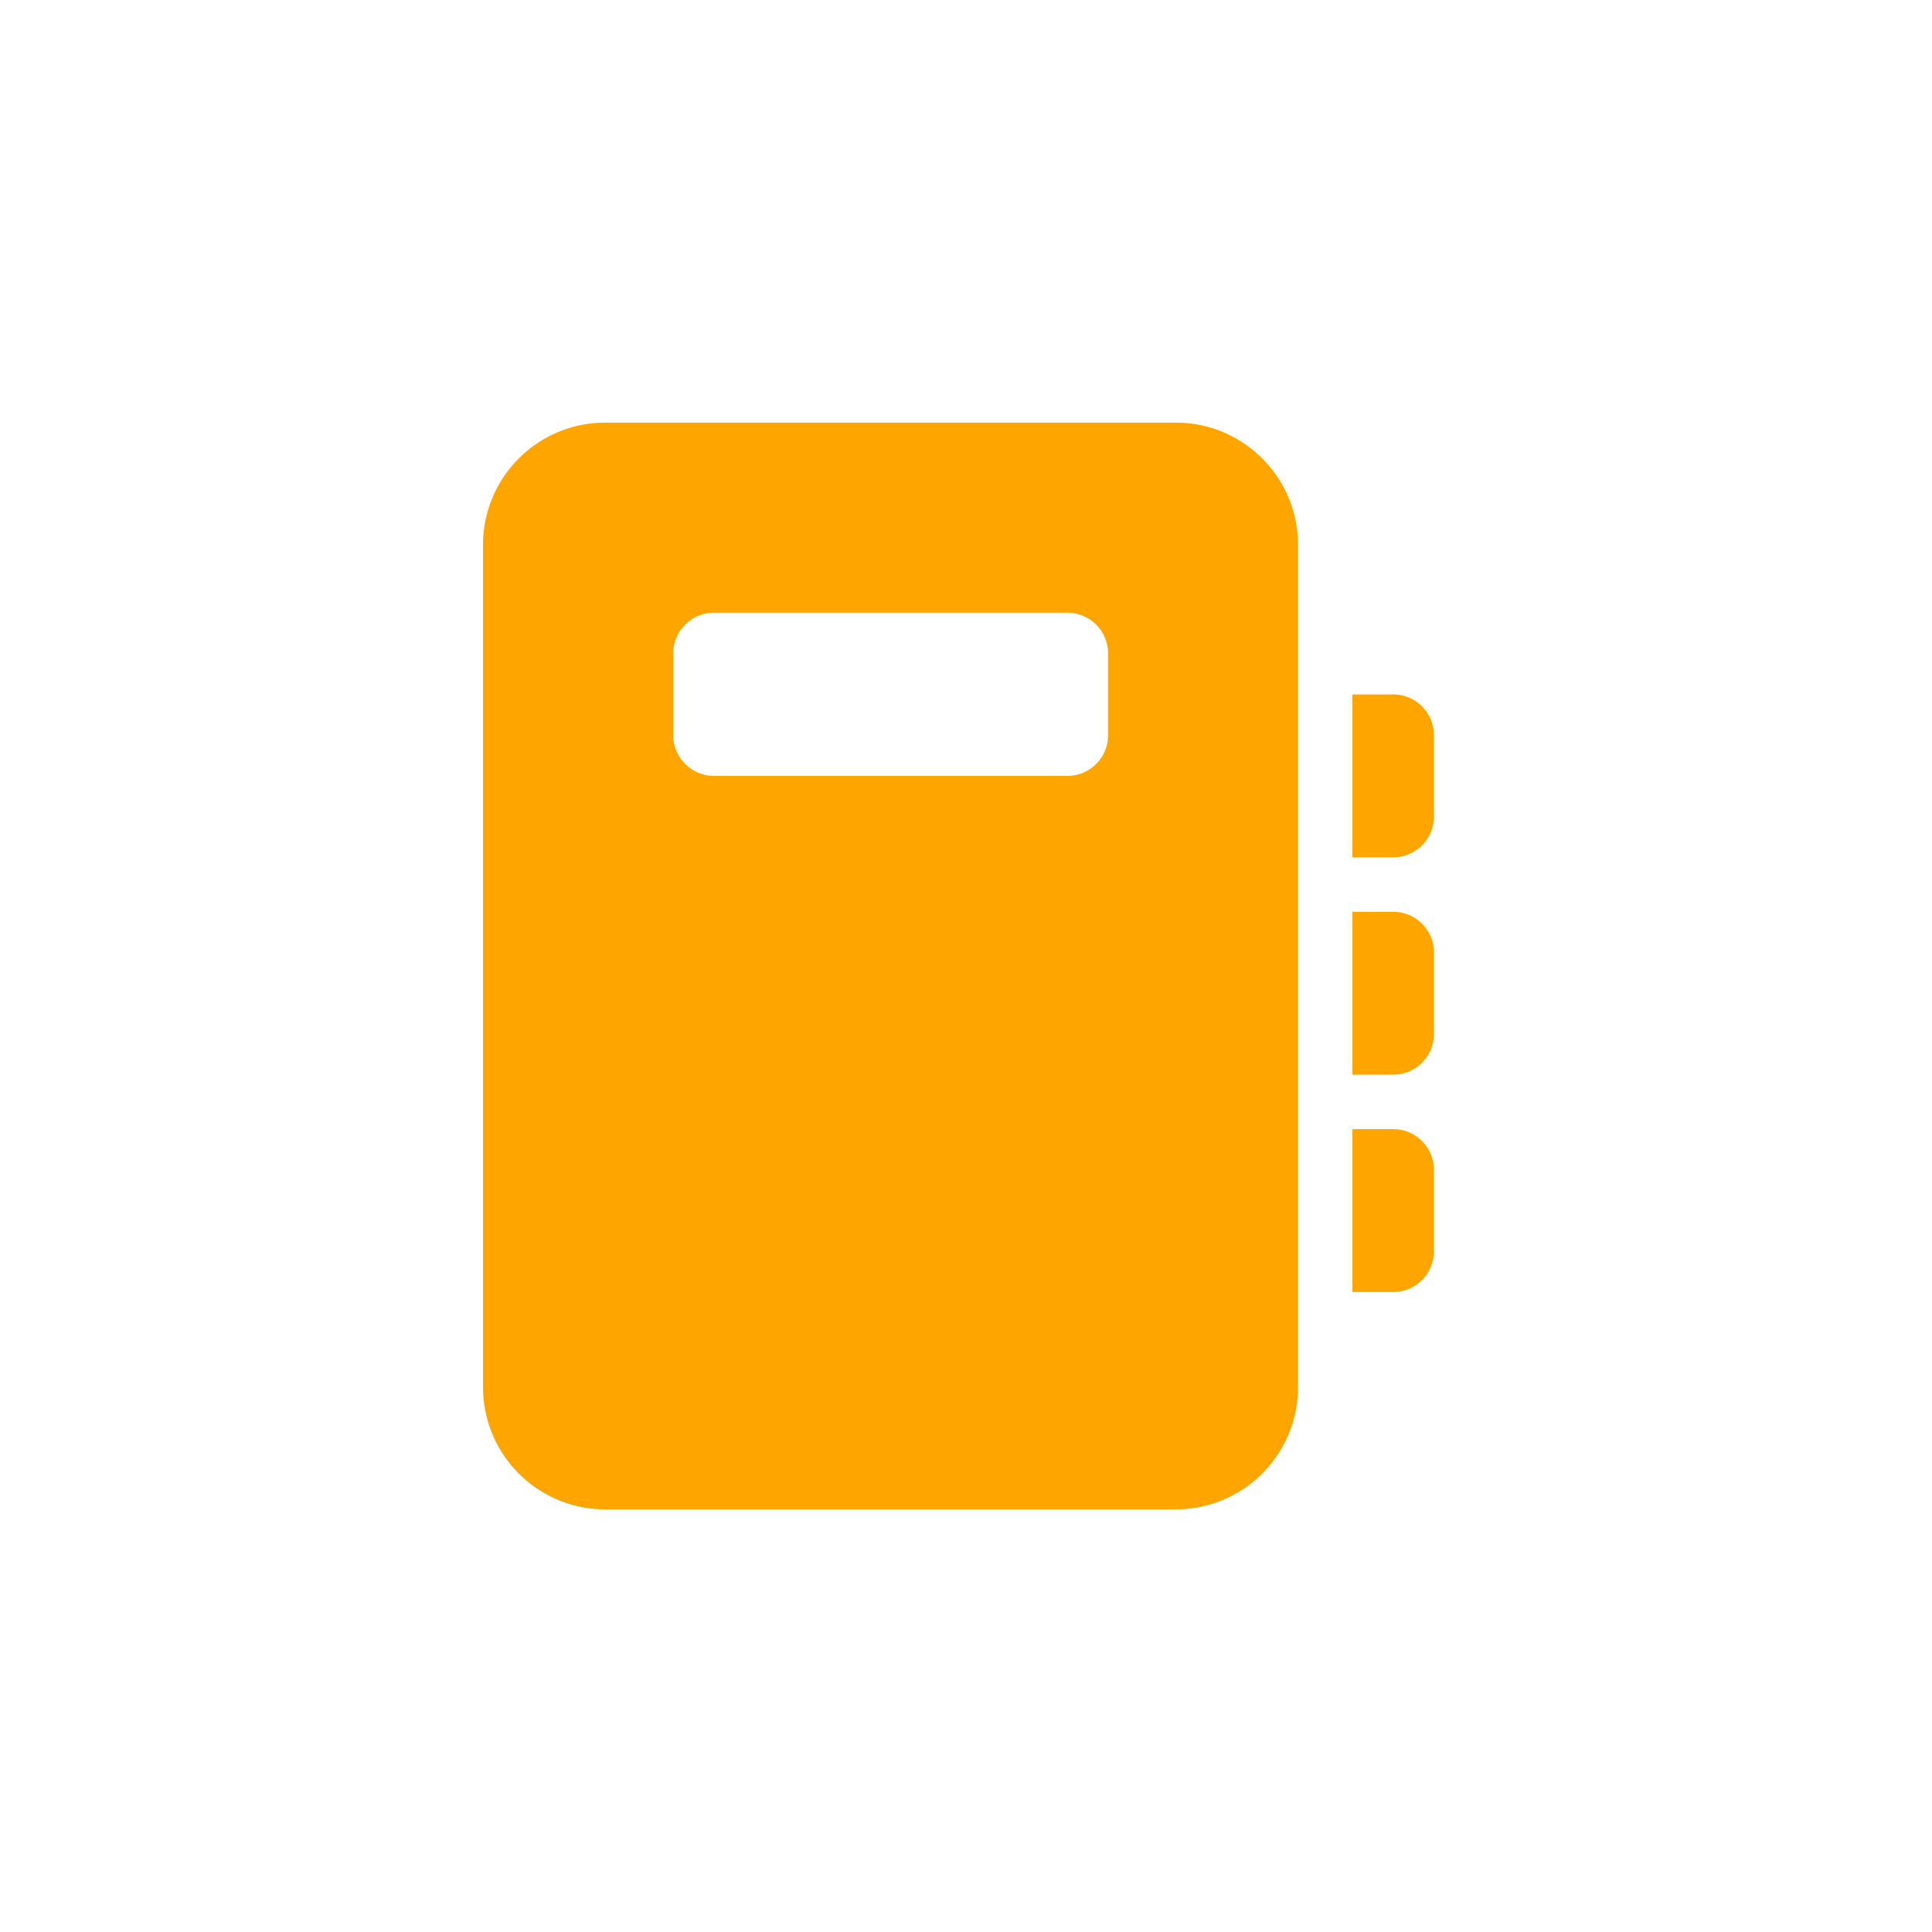 
<svg width="32" height="32"  version="1.1" xmlns="http://www.w3.org/2000/svg" xmlns:xlink="http://www.w3.org/1999/xlink" preserveAspectRatio="xMidYMid"><path d="M19.474 7c1.118 0 2.025.907 2.025 2.025v13.95A2.025 2.025 0 0119.474 25h-9.449A2.025 2.025 0 018 22.975V9.025C8 7.907 8.907 7 10.025 7h9.449zM22.4 18.702h.675c.342 0 .624.254.669.583l.006.092v1.348a.675.675 0 01-.583.669l-.092.006H22.4v-2.698h.675-.675zm0-3.6h.675c.342 0 .624.254.669.583l.006.092v1.348a.675.675 0 01-.583.669l-.092.006H22.4v-2.698h.675-.675zm0-3.6h.675c.342 0 .624.254.669.583l.006.092v1.348a.675.675 0 01-.583.669l-.092.006H22.4v-2.698h.675-.675zm-4.722-1.354h-5.852a.675.675 0 00-.669.583l-.006.092v1.353c0 .342.254.624.584.669l.091.006h5.852a.675.675 0 00.67-.584l.005-.091v-1.353a.675.675 0 00-.675-.675z" fill="orange"/></svg>